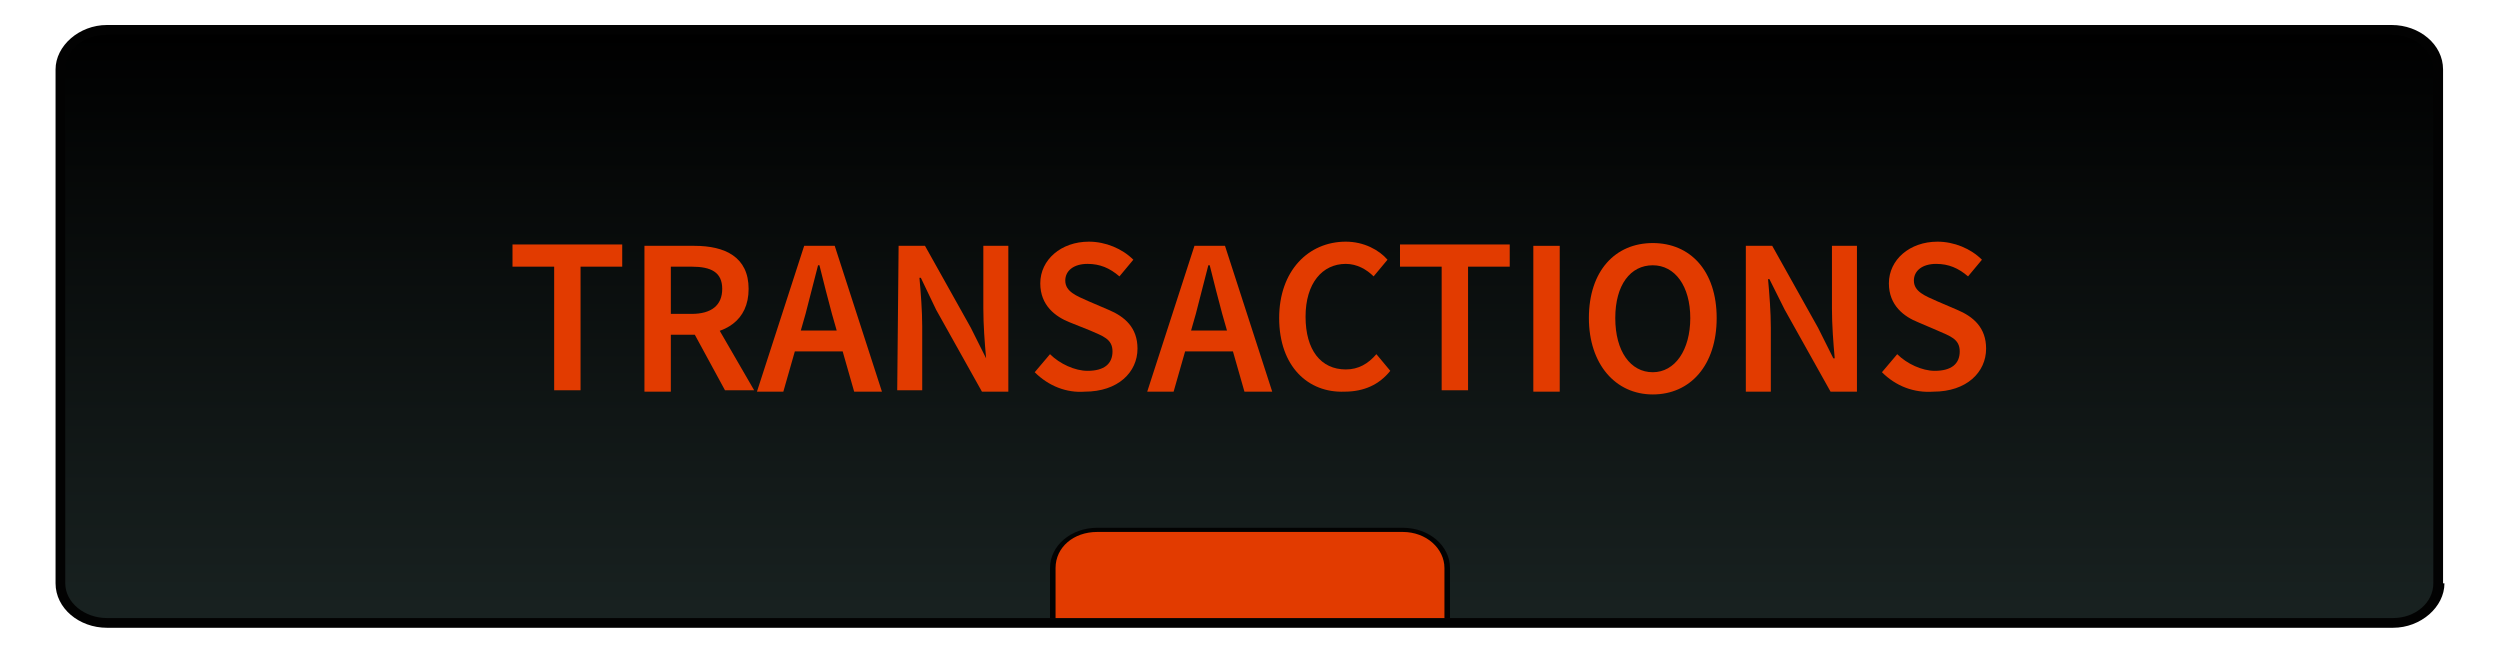<?xml version="1.0" encoding="utf-8"?>
<!-- Generator: Adobe Illustrator 24.0.2, SVG Export Plug-In . SVG Version: 6.00 Build 0)  -->
<svg version="1.1" id="Слой_1" xmlns="http://www.w3.org/2000/svg" xmlns:xlink="http://www.w3.org/1999/xlink" x="0px" y="0px"
	 viewBox="0 0 180 47" style="enable-background:new 0 0 180 47;" xml:space="preserve">
<style type="text/css">
	.st0{fill:#020202;}
	.st1{fill:url(#SVGID_1_);}
	.st2{fill:#E23B00;}
</style>
<path class="st0" d="M176,42c0,1.7-1.7,3.2-3.7,3.2H7.7c-2,0-3.7-1.4-3.7-3.2V5c0-1.7,1.7-3.2,3.7-3.2h164.5c2,0,3.7,1.4,3.7,3.2v37
	H176z"/>
<linearGradient id="SVGID_1_" gradientUnits="userSpaceOnUse" x1="89.95" y1="45.555" x2="89.95" y2="4.184" gradientTransform="matrix(1 0 0 -1 0 48)">
	<stop  offset="0" style="stop-color:#000000"/>
	<stop  offset="1" style="stop-color:#182120"/>
</linearGradient>
<path class="st1" d="M172.3,44.5H7.7c-1.6,0-3-1.1-3-2.5V5c0-1.4,1.3-2.5,3-2.5h164.5c1.6,0,3,1.1,3,2.5v37
	C175.2,43.4,173.9,44.5,172.3,44.5L172.3,44.5z"/>
<path class="st0" d="M101,38H79c-1.9,0-3.4,1.3-3.4,2.9v3.6h28.8v-3.6C104.4,39.3,102.9,38,101,38z"/>
<path class="st2" d="M101,38.3H79c-1.7,0-3,1.1-3,2.6v3.6h28v-3.6C104,39.5,102.7,38.3,101,38.3z"/>
<g>
	<g>
		<path class="st2" d="M39.9,19.2h-3v-1.6h7.9v1.6h-3v8.9h-1.9V19.2z"/>
		<path class="st2" d="M46.5,17.7H50c2.2,0,3.9,0.8,3.9,3.1s-1.7,3.3-3.9,3.3h-1.7v4.1h-1.9V17.7H46.5z M49.8,22.6
			c1.4,0,2.2-0.6,2.2-1.8c0-1.2-0.8-1.6-2.2-1.6h-1.5v3.4H49.8z M49.7,23.5l1.3-1.1l3.3,5.7h-2.1L49.7,23.5z"/>
		<path class="st2" d="M57.9,17.7h2.2l3.4,10.5h-2l-1.6-5.6c-0.3-1.1-0.6-2.3-0.9-3.5h-0.1c-0.3,1.2-0.6,2.3-0.9,3.5l-1.6,5.6h-1.9
			L57.9,17.7z M56.5,23.8h4.9v1.5h-4.9V23.8z"/>
		<path class="st2" d="M64.7,17.7h1.9l3.3,5.9l1.1,2.2l0,0c-0.1-1.1-0.2-2.4-0.2-3.6v-4.5h1.8v10.5h-1.9l-3.3-5.9L66.3,20h-0.1
			c0.1,1.1,0.2,2.4,0.2,3.5v4.6h-1.8L64.7,17.7L64.7,17.7z"/>
		<path class="st2" d="M74.5,26.8l1.1-1.3c0.7,0.7,1.8,1.2,2.7,1.2c1.2,0,1.8-0.5,1.8-1.4s-0.7-1.1-1.6-1.5L77,23.2
			c-1-0.4-2.1-1.2-2.1-2.8c0-1.7,1.5-3,3.5-3c1.2,0,2.4,0.5,3.2,1.3l-1,1.2c-0.7-0.6-1.4-0.9-2.3-0.9c-1,0-1.6,0.5-1.6,1.2
			c0,0.8,0.8,1.1,1.7,1.5l1.4,0.6c1.2,0.5,2.1,1.3,2.1,2.8c0,1.7-1.4,3.1-3.8,3.1C76.8,28.3,75.5,27.8,74.5,26.8z"/>
		<path class="st2" d="M86,17.7h2.2l3.4,10.5h-2L88,22.6c-0.3-1.1-0.6-2.3-0.9-3.5H87c-0.3,1.2-0.6,2.3-0.9,3.5l-1.6,5.6h-1.9
			L86,17.7z M84.6,23.8h4.9v1.5h-4.9V23.8z"/>
		<path class="st2" d="M92.1,22.9c0-3.4,2.1-5.5,4.8-5.5c1.3,0,2.4,0.6,3,1.3l-1,1.2c-0.5-0.5-1.2-0.9-2-0.9c-1.7,0-2.9,1.4-2.9,3.8
			s1.1,3.8,2.9,3.8c0.9,0,1.6-0.4,2.2-1.1l1,1.2c-0.8,1-1.9,1.5-3.3,1.5C94.2,28.3,92.1,26.4,92.1,22.9z"/>
		<path class="st2" d="M103.8,19.2h-3v-1.6h7.9v1.6h-3v8.9h-1.9V19.2z"/>
		<path class="st2" d="M110.4,17.7h1.9v10.5h-1.9V17.7z"/>
		<path class="st2" d="M114.4,22.9c0-3.4,1.9-5.4,4.6-5.4s4.6,2,4.6,5.4s-1.9,5.5-4.6,5.5S114.4,26.2,114.4,22.9z M121.7,22.9
			c0-2.3-1.1-3.8-2.7-3.8s-2.7,1.4-2.7,3.8s1.1,3.9,2.7,3.9S121.7,25.2,121.7,22.9z"/>
		<path class="st2" d="M125.7,17.7h1.9l3.3,5.9l1.1,2.2h0.1c-0.1-1.1-0.2-2.4-0.2-3.6v-4.5h1.8v10.5h-1.9l-3.3-5.9l-1.1-2.2h-0.1
			c0.1,1.1,0.2,2.4,0.2,3.5v4.6h-1.8L125.7,17.7L125.7,17.7z"/>
		<path class="st2" d="M135.5,26.8l1.1-1.3c0.7,0.7,1.8,1.2,2.7,1.2c1.2,0,1.8-0.5,1.8-1.4s-0.7-1.1-1.6-1.5l-1.4-0.6
			c-1-0.4-2.1-1.2-2.1-2.8c0-1.7,1.5-3,3.5-3c1.2,0,2.4,0.5,3.2,1.3l-1,1.2c-0.7-0.6-1.4-0.9-2.3-0.9c-1,0-1.6,0.5-1.6,1.2
			c0,0.8,0.8,1.1,1.7,1.5l1.4,0.6c1.2,0.5,2.1,1.3,2.1,2.8c0,1.7-1.4,3.1-3.8,3.1C137.8,28.3,136.5,27.8,135.5,26.8z"/>
	</g>
</g>
</svg>
